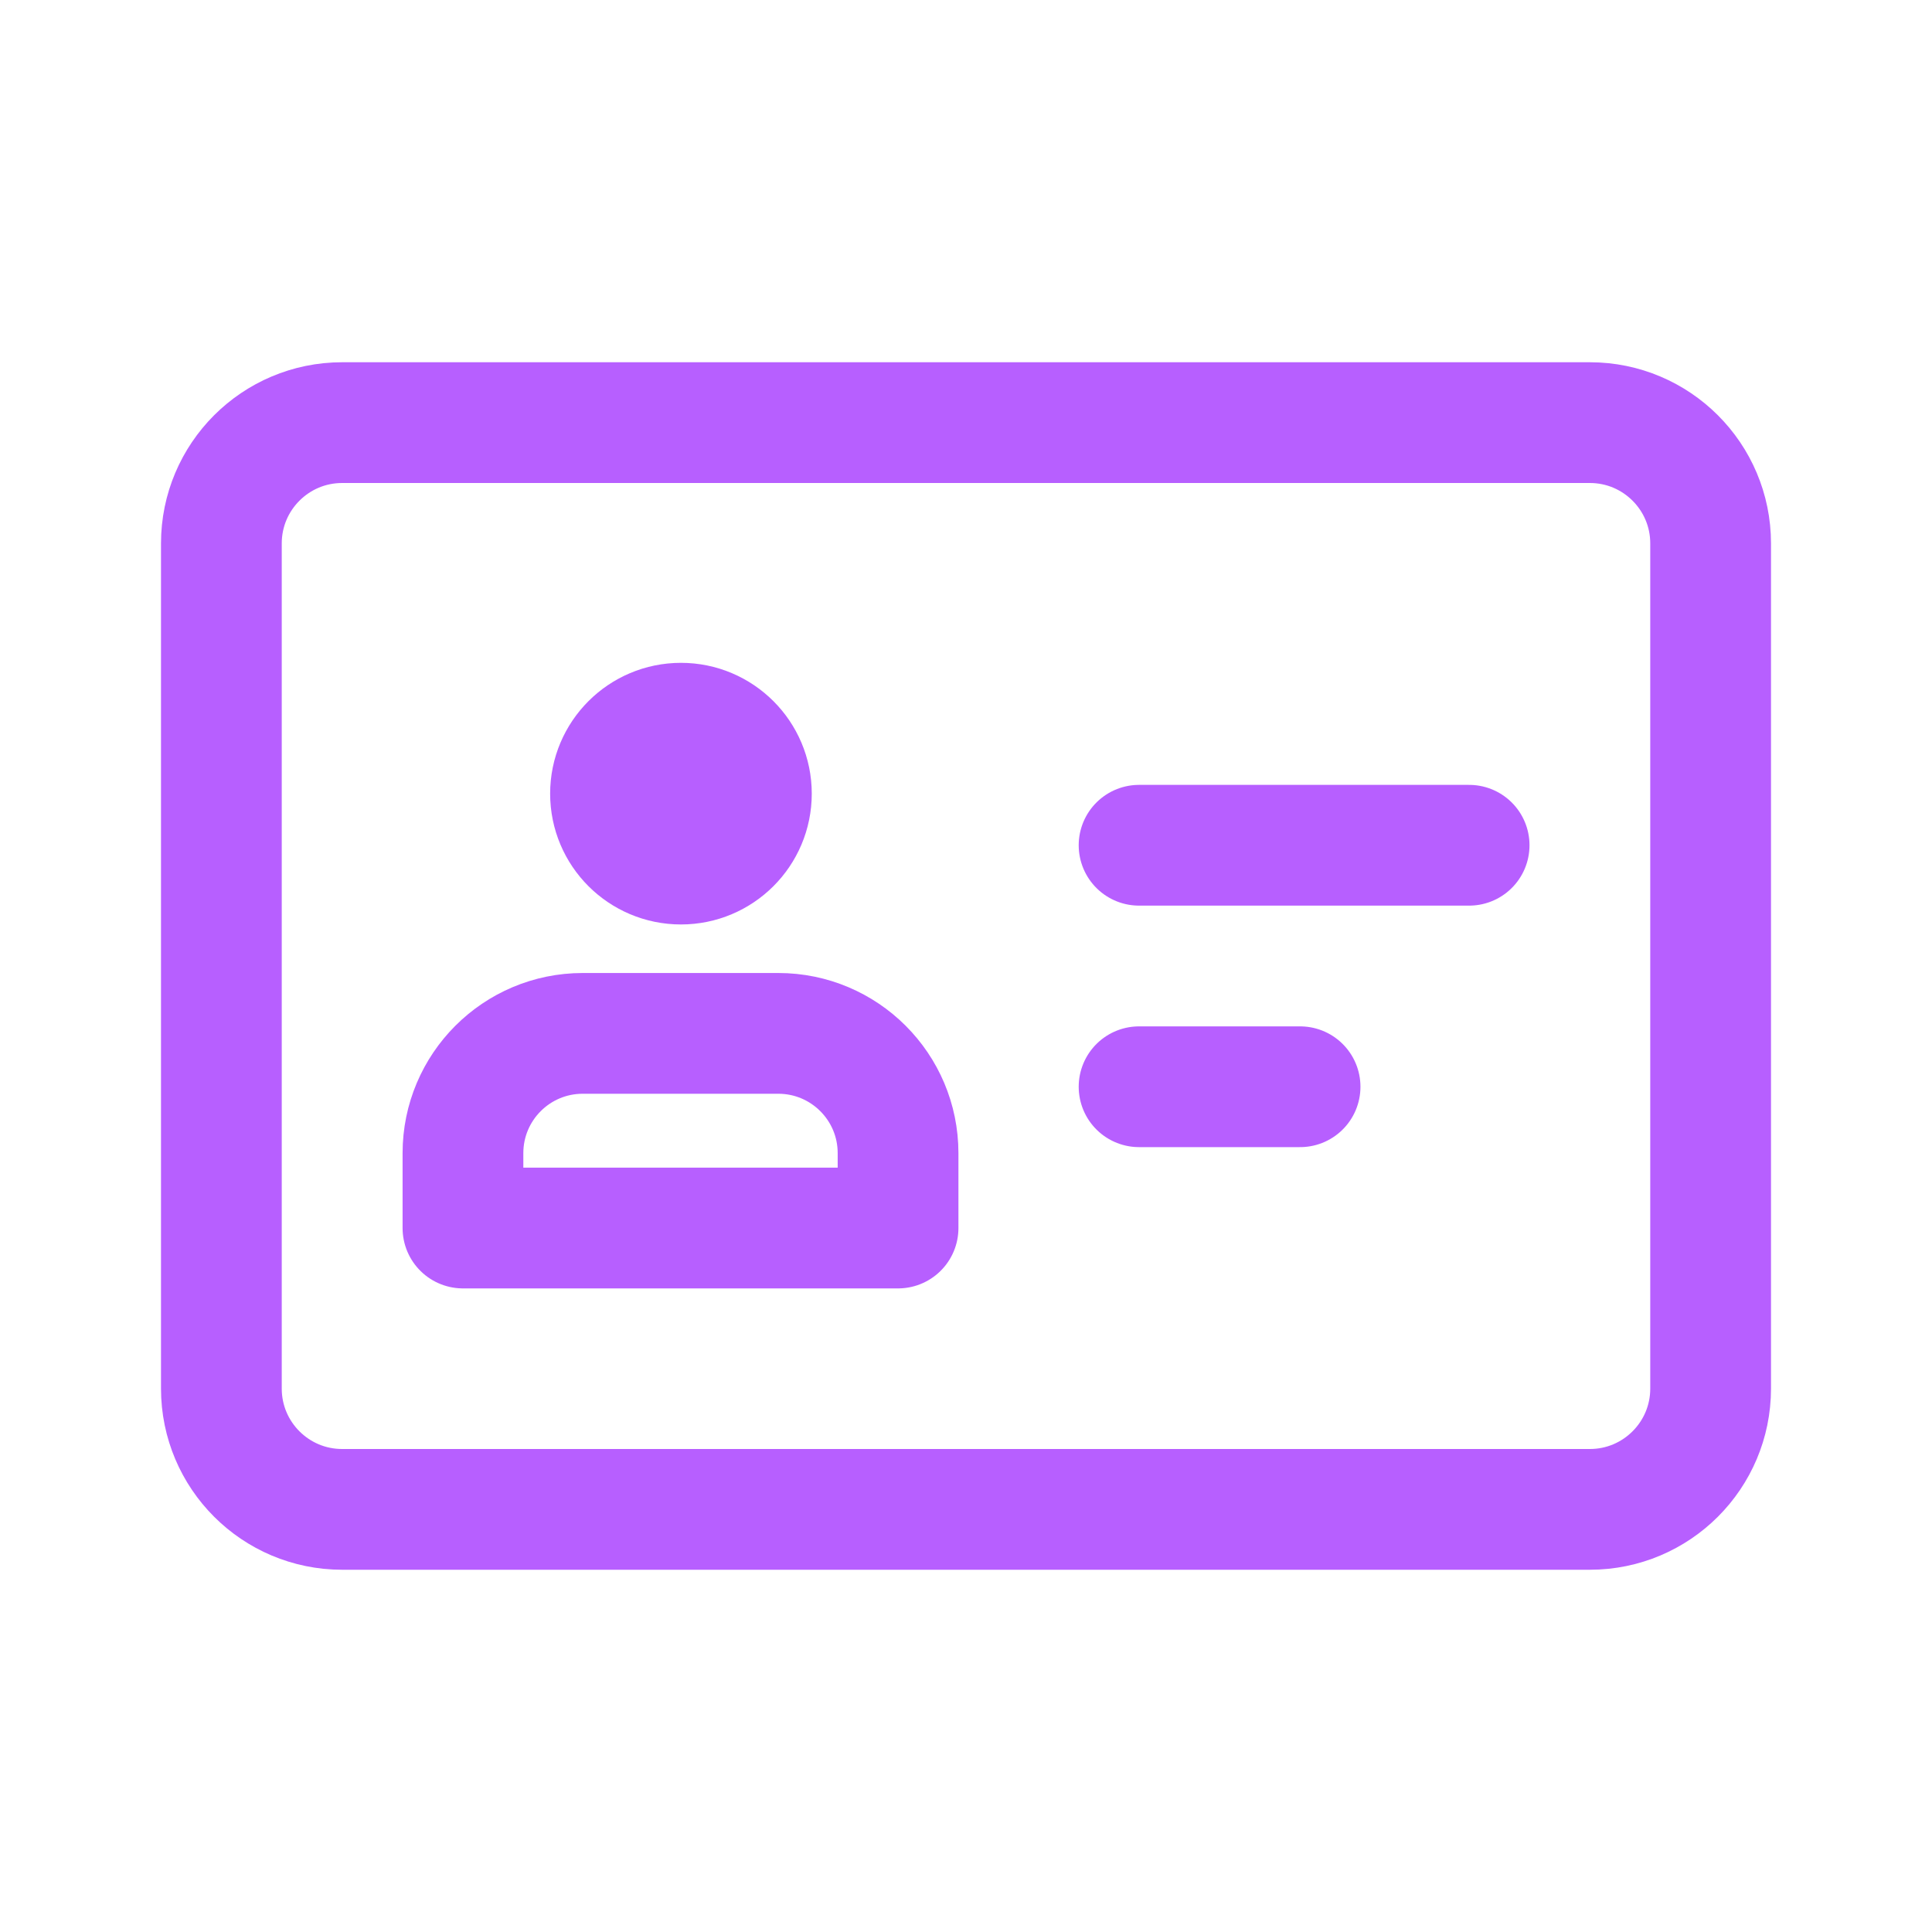 <svg width='24' height='24' viewBox='0 0 24 24' fill='none' xmlns='http://www.w3.org/2000/svg'><path d='M9.334 9.859C9.334 10.343 8.942 10.734 8.459 10.734C7.976 10.734 7.584 10.343 7.584 9.859C7.584 9.376 7.976 8.984 8.459 8.984C8.942 8.984 9.334 9.376 9.334 9.859Z' fill='#B75FFF' stroke='#B75FFF' stroke-width='1.5' stroke-linejoin='round'/><path d='M18.25 10.5H14.15M16.15 13.5H14.15M2.75 17.25V6.75C2.75 5.922 3.422 5.25 4.25 5.25H19.75C20.578 5.25 21.25 5.922 21.25 6.75V17.25C21.25 18.078 20.578 18.75 19.75 18.75H4.25C3.422 18.75 2.75 18.078 2.75 17.25ZM11.156 15.255H5.751V14.325C5.751 13.503 6.417 12.837 7.239 12.837H9.668C10.49 12.837 11.156 13.503 11.156 14.325V15.255Z' stroke='#B75FFF' stroke-width='1.5' stroke-linecap='round' stroke-linejoin='round'/></svg>